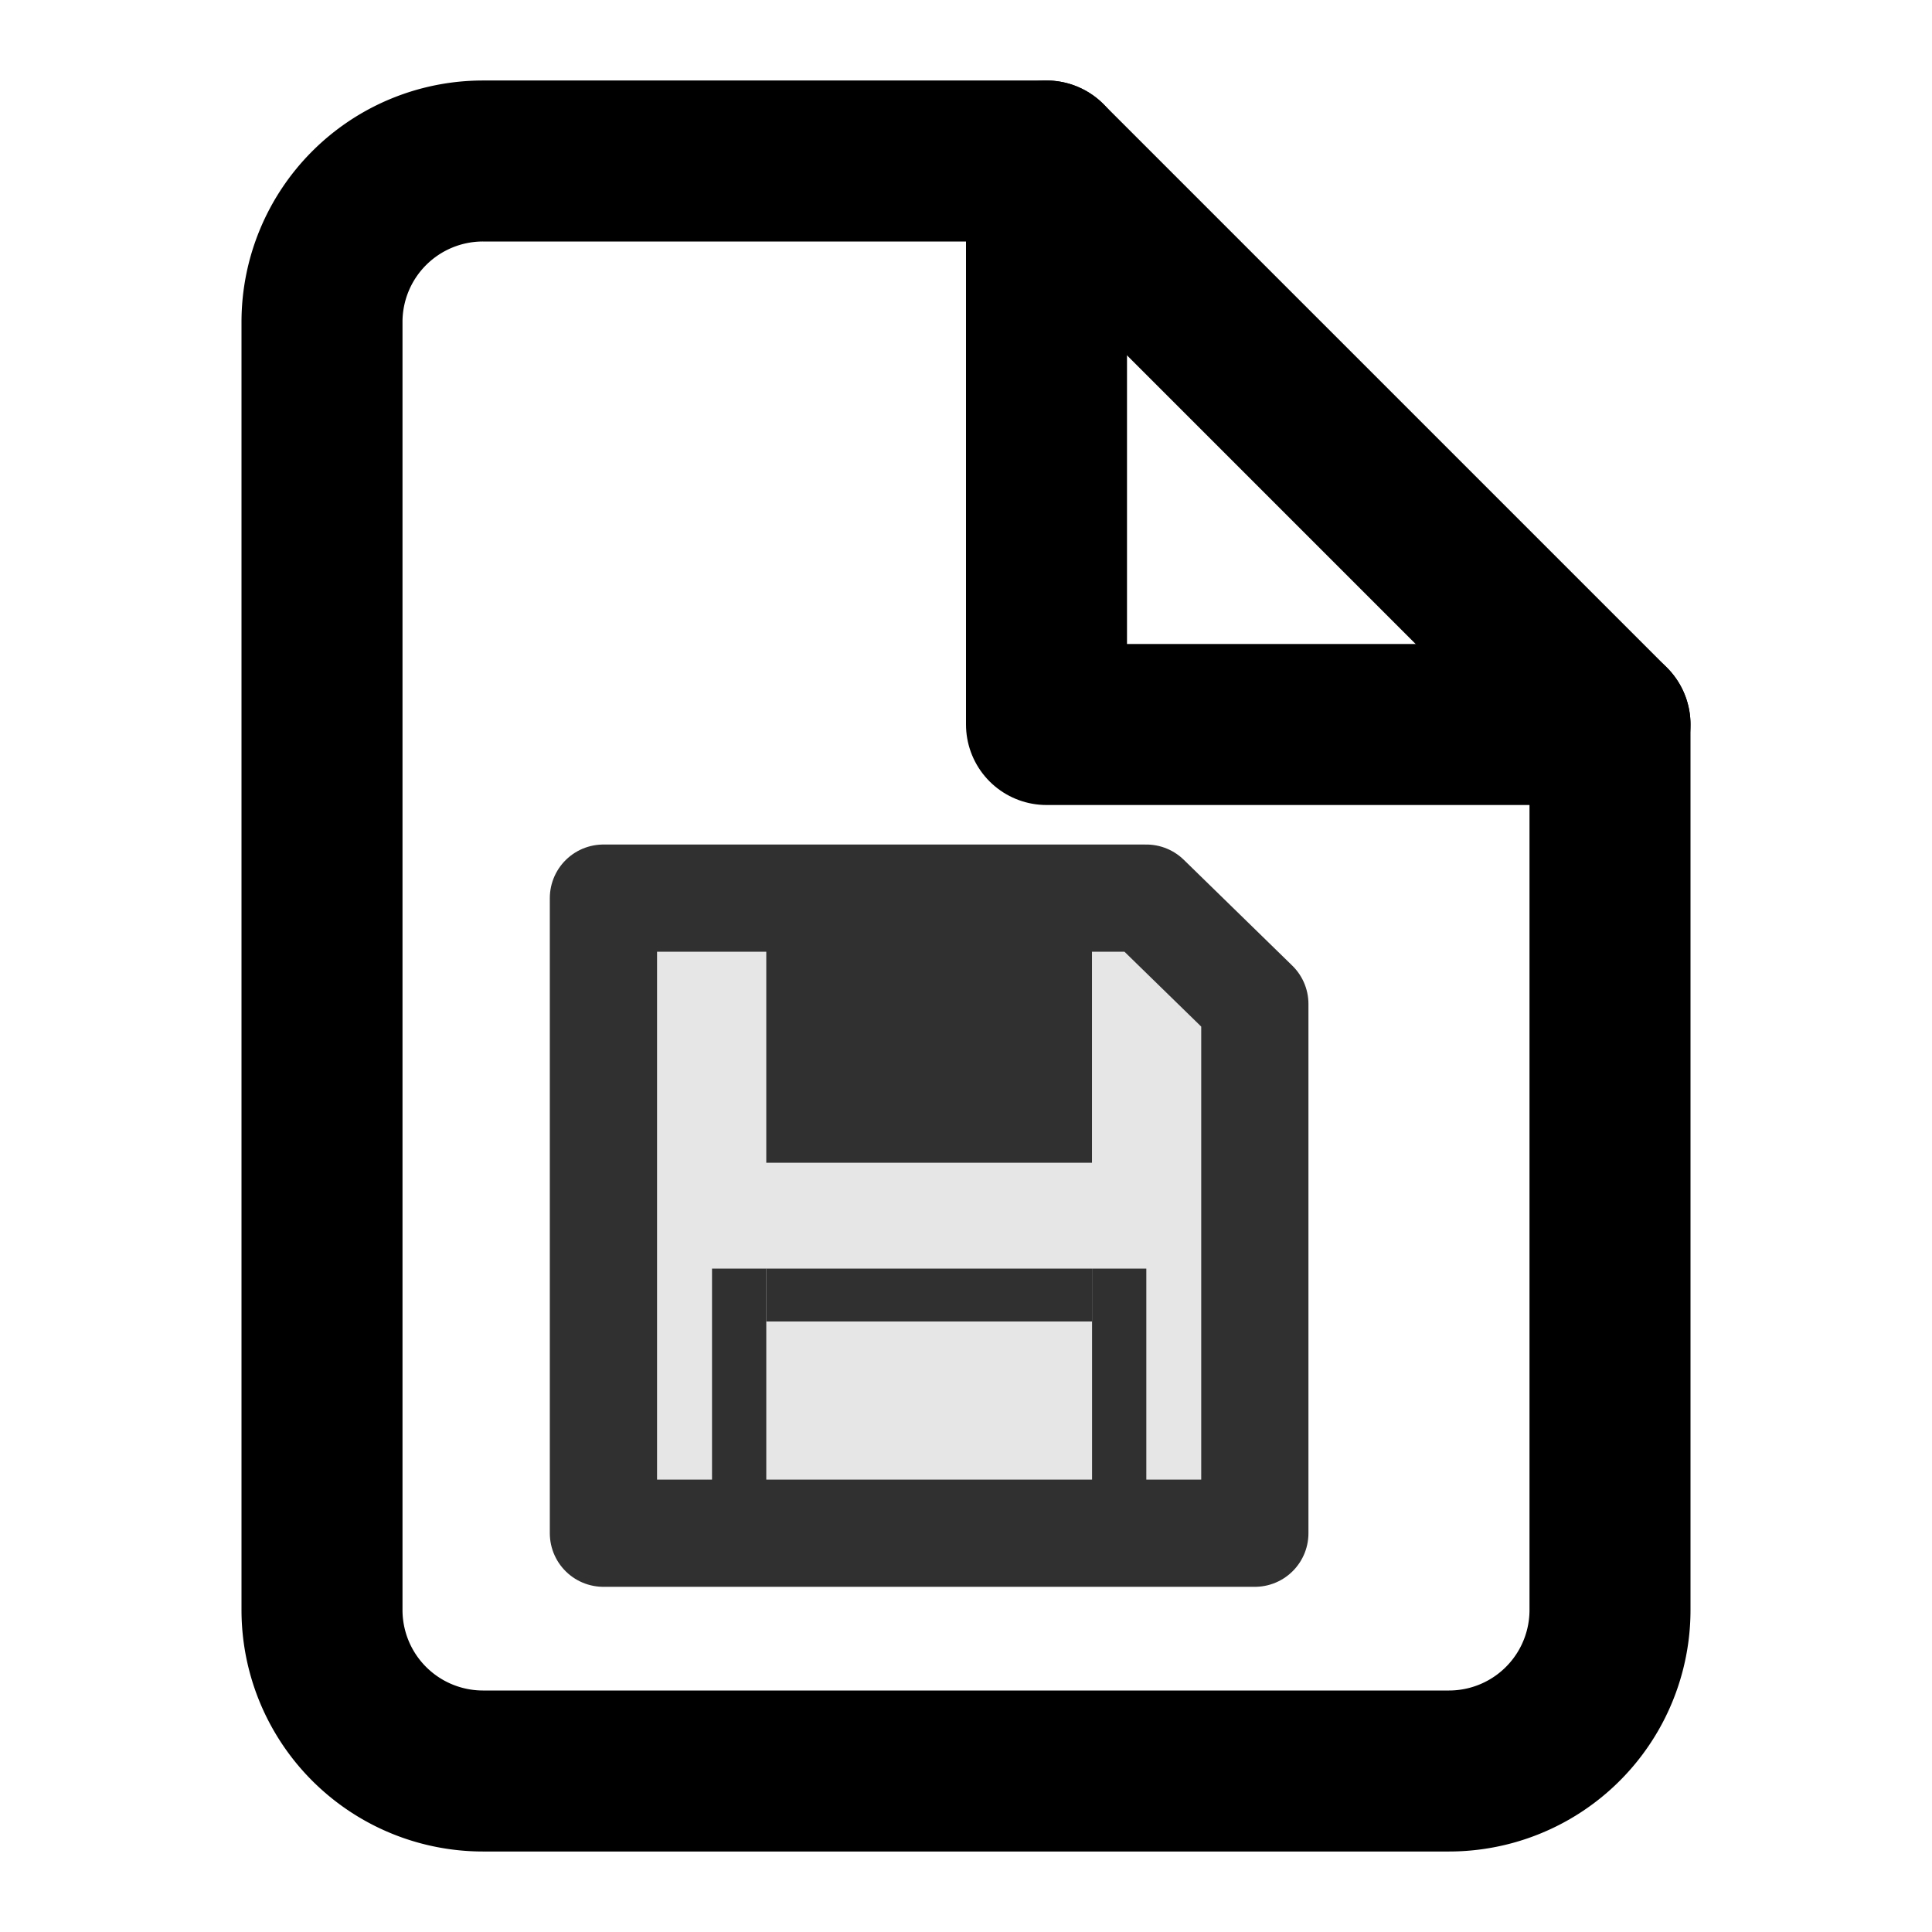 <?xml version="1.0" encoding="UTF-8" standalone="no"?>
<svg
   xmlns:dc="http://purl.org/dc/elements/1.1/"
   xmlns:cc="http://creativecommons.org/ns#"
   xmlns:rdf="http://www.w3.org/1999/02/22-rdf-syntax-ns#"
   xmlns:svg="http://www.w3.org/2000/svg"
   xmlns="http://www.w3.org/2000/svg"
   xmlns:sodipodi="http://sodipodi.sourceforge.net/DTD/sodipodi-0.dtd"
   xmlns:inkscape="http://www.inkscape.org/namespaces/inkscape"
   width="24"
   height="24"
   viewBox="0 0 24 24"
   fill="none"
   stroke="currentColor"
   stroke-width="2"
   stroke-linecap="round"
   stroke-linejoin="round"
   class="feather feather-file"
   version="1.1"
   id="svg6"
   sodipodi:docname="save_scene.svg"
   inkscape:version="0.92.1 r15371">
  <defs
     id="defs10" />
  <sodipodi:namedview
     pagecolor="#ffffff"
     bordercolor="#666666"
     borderopacity="1"
     objecttolerance="10"
     gridtolerance="10"
     guidetolerance="10"
     inkscape:pageopacity="0"
     inkscape:pageshadow="2"
     inkscape:window-width="939"
     inkscape:window-height="550"
     id="namedview8"
     showgrid="false"
     inkscape:zoom="9.8333333"
     inkscape:cx="15.791656"
     inkscape:cy="12.147145"
     inkscape:window-x="214"
     inkscape:window-y="127"
     inkscape:window-maximized="0"
     inkscape:current-layer="svg6" />
  <path
     d="M13 2H6a2 2 0 0 0-2 2v16a2 2 0 0 0 2 2h12a2 2 0 0 0 2-2V9z"
     id="path2" />
  <polyline
     points="13 2 13 9 20 9"
     id="polyline4" />
  <path
     inkscape:connector-curvature="0"
     id="path855"
     d="m 7.496,11.157 v 7.889 H 9.519 15.588 V 14.444 12.472 L 14.24,11.157 H 9.519 Z"
     style="clip-rule:evenodd;opacity:1;fill:#e6e6e6;fill-opacity:1;fill-rule:evenodd;stroke:#303030;stroke-width:1.332;stroke-linecap:round;stroke-linejoin:miter;stroke-miterlimit:4;stroke-dasharray:none;stroke-opacity:1;paint-order:normal" />
  <rect
     style="clip-rule:evenodd;opacity:1;fill:#303030;fill-opacity:1;fill-rule:evenodd;stroke:none;stroke-width:1.332;stroke-linecap:round;stroke-linejoin:miter;stroke-miterlimit:4;stroke-dasharray:none;stroke-opacity:1;paint-order:normal"
     id="rect852"
     width="4.046"
     height="3.287"
     x="9.519"
     y="11.157" />
  <rect
     y="15.759"
     x="8.845"
     height="3.287"
     width="0.674"
     id="rect819"
     style="fill:#303030;fill-opacity:1;stroke:none;stroke-width:1.332;stroke-linecap:round;stroke-linejoin:round;stroke-miterlimit:4;stroke-dasharray:none;stroke-opacity:1;paint-order:normal" />
  <rect
     transform="rotate(90)"
     style="fill:#303030;fill-opacity:1;stroke:none;stroke-width:1.332;stroke-linecap:round;stroke-linejoin:round;stroke-miterlimit:4;stroke-dasharray:none;stroke-opacity:1;paint-order:normal"
     id="rect821"
     width="0.657"
     height="4.046"
     x="15.759"
     y="-13.565" />
  <rect
     y="-19.046"
     x="-14.24"
     height="3.287"
     width="0.674"
     id="rect823"
     style="fill:#303030;fill-opacity:1;stroke:none;stroke-width:1.332;stroke-linecap:round;stroke-linejoin:round;stroke-miterlimit:4;stroke-dasharray:none;stroke-opacity:1;paint-order:normal"
     transform="scale(-1)" />
</svg>
